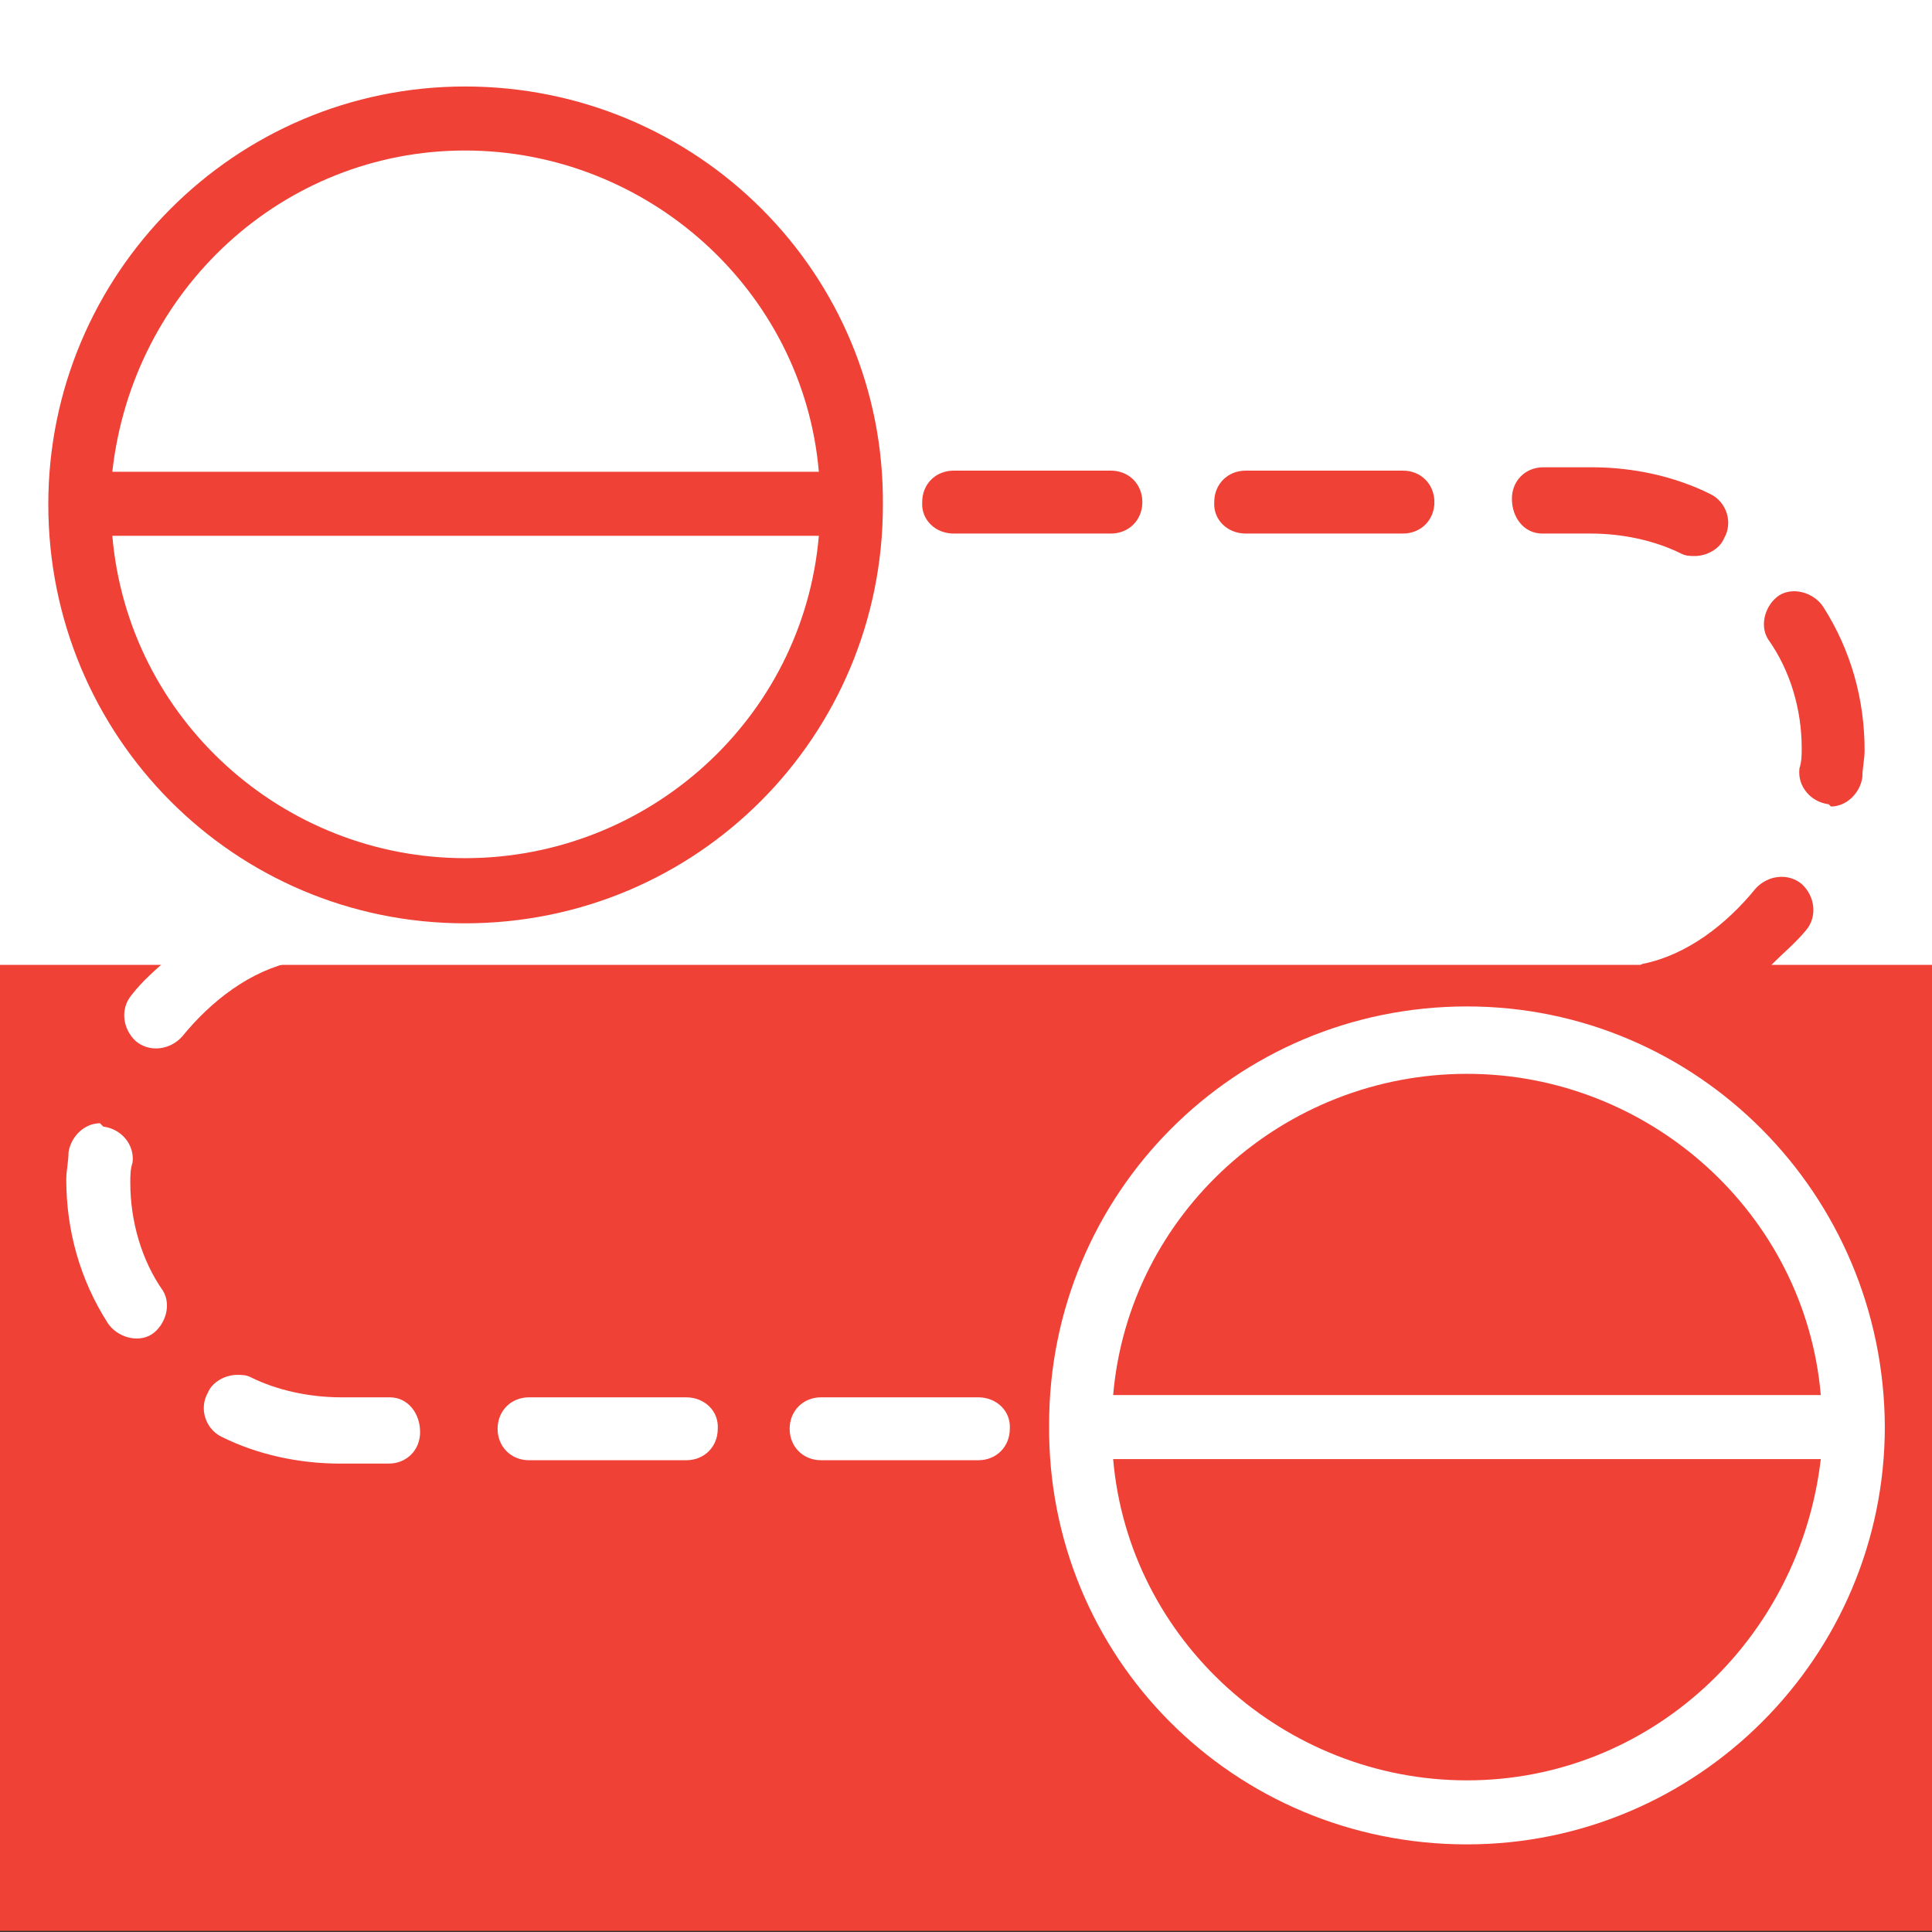 <svg id="Layer_1" xmlns="http://www.w3.org/2000/svg" viewBox="0 0 172 172"><rect x="0" y="0" width="172" height="172" fill="#333333" stroke="none"/><style>.st0{fill:#fff}.st1{fill:#ef4136}</style><path class="st0" d="M0 0h172v86H0z"/><path class="st1" d="M41.4 82.2c20.7 0 37.2-16.7 37.2-37.2.2-20.6-16.5-37.3-37.2-37.3-20.5 0-37.1 16.7-37.1 37.2 0 20.7 16.6 37.3 37.1 37.3zm0-68.8c16.2 0 30.1 12.4 31.5 28.6H10c1.8-16.2 15.2-28.6 31.4-28.6zm31.5 34.3C71.5 64 57.7 76.4 41.4 76.4c-16.2 0-30-12.4-31.4-28.7h62.9zM84.9 47.5h14c1.6 0 2.8-1.2 2.8-2.8 0-1.6-1.2-2.8-2.8-2.8h-14c-1.6 0-2.8 1.2-2.8 2.8-.1 1.6 1.2 2.8 2.8 2.8zM137.3 47.5h4.3c2.8 0 5.7.6 8.1 1.8.4.2.8.2 1.2.2 1 0 2.2-.6 2.6-1.6.8-1.4.2-3.2-1.2-3.9-3.2-1.6-6.9-2.4-10.6-2.4h-4.3c-1.6 0-2.8 1.2-2.8 2.8 0 1.7 1.1 3.1 2.7 3.1zM110.9 47.5h14c1.6 0 2.8-1.2 2.8-2.8 0-1.6-1.2-2.8-2.8-2.8h-14c-1.6 0-2.8 1.2-2.8 2.8-.1 1.6 1.2 2.8 2.8 2.8zM160.4 66.6c0 .6 0 1.2-.2 1.8-.2 1.6 1 3 2.6 3.2l.2.2c1.4 0 2.6-1.2 2.8-2.6 0-.8.2-1.6.2-2.4 0-4.5-1.2-8.9-3.7-12.8-.8-1.2-2.6-1.8-3.9-1-1.2.8-1.8 2.6-1 3.9 2 2.8 3 6.3 3 9.7zM157.7 85.9c1-1 2.2-2 3.1-3.1 1-1.2.8-3-.4-4.1-1.2-1-3-.8-4.1.4-2.6 3.2-6.1 5.9-10 6.7-.1 0-.2.1-.3.1H0v86h172v-86h-14.3z"/><path class="st0" d="M130.6 89.6c-20.7 0-37.2 16.7-37.2 37.2-.2 20.7 16.4 37.4 37.2 37.4 20.5 0 37.2-16.7 37.2-37.2-.1-20.7-16.7-37.4-37.2-37.4zm0 68.9c-16.2 0-30.1-12.4-31.5-28.6h63c-1.9 16.2-15.3 28.6-31.5 28.6zm-31.5-34.3c1.4-16.2 15.2-28.6 31.5-28.6 16.2 0 30.1 12.4 31.5 28.6h-63zM87.1 124.4h-14c-1.6 0-2.8 1.2-2.8 2.8 0 1.6 1.2 2.8 2.8 2.8h14c1.6 0 2.8-1.2 2.8-2.8.1-1.6-1.2-2.8-2.8-2.8zM34.7 124.4h-4.3c-2.8 0-5.7-.6-8.1-1.8-.4-.2-.8-.2-1.2-.2-1 0-2.2.6-2.6 1.6-.8 1.4-.2 3.2 1.2 3.9 3.2 1.6 6.9 2.4 10.6 2.4h4.3c1.6 0 2.8-1.2 2.8-2.8 0-1.7-1.1-3.1-2.7-3.1zM61.1 124.4h-14c-1.6 0-2.8 1.2-2.8 2.8 0 1.6 1.2 2.8 2.8 2.8h14c1.6 0 2.8-1.2 2.8-2.8.1-1.6-1.2-2.8-2.8-2.8zM11.6 105.3c0-.6 0-1.2.2-1.8.2-1.6-1-3-2.6-3.2l-.3-.3c-1.4 0-2.6 1.2-2.8 2.6 0 .8-.2 1.6-.2 2.4 0 4.5 1.2 8.9 3.7 12.8.8 1.2 2.6 1.8 3.9 1 1.2-.8 1.8-2.6 1-3.9-1.9-2.7-2.9-6.2-2.9-9.6zM11.7 88.6c-1 1.2-.8 3 .4 4.1 1.2 1 3 .8 4.1-.4 2.6-3.2 6.1-5.9 10-6.7.4-.2.8 0 1-.2H14.9c-1 .9-2.2 1.9-3.2 3.2z"/></svg>